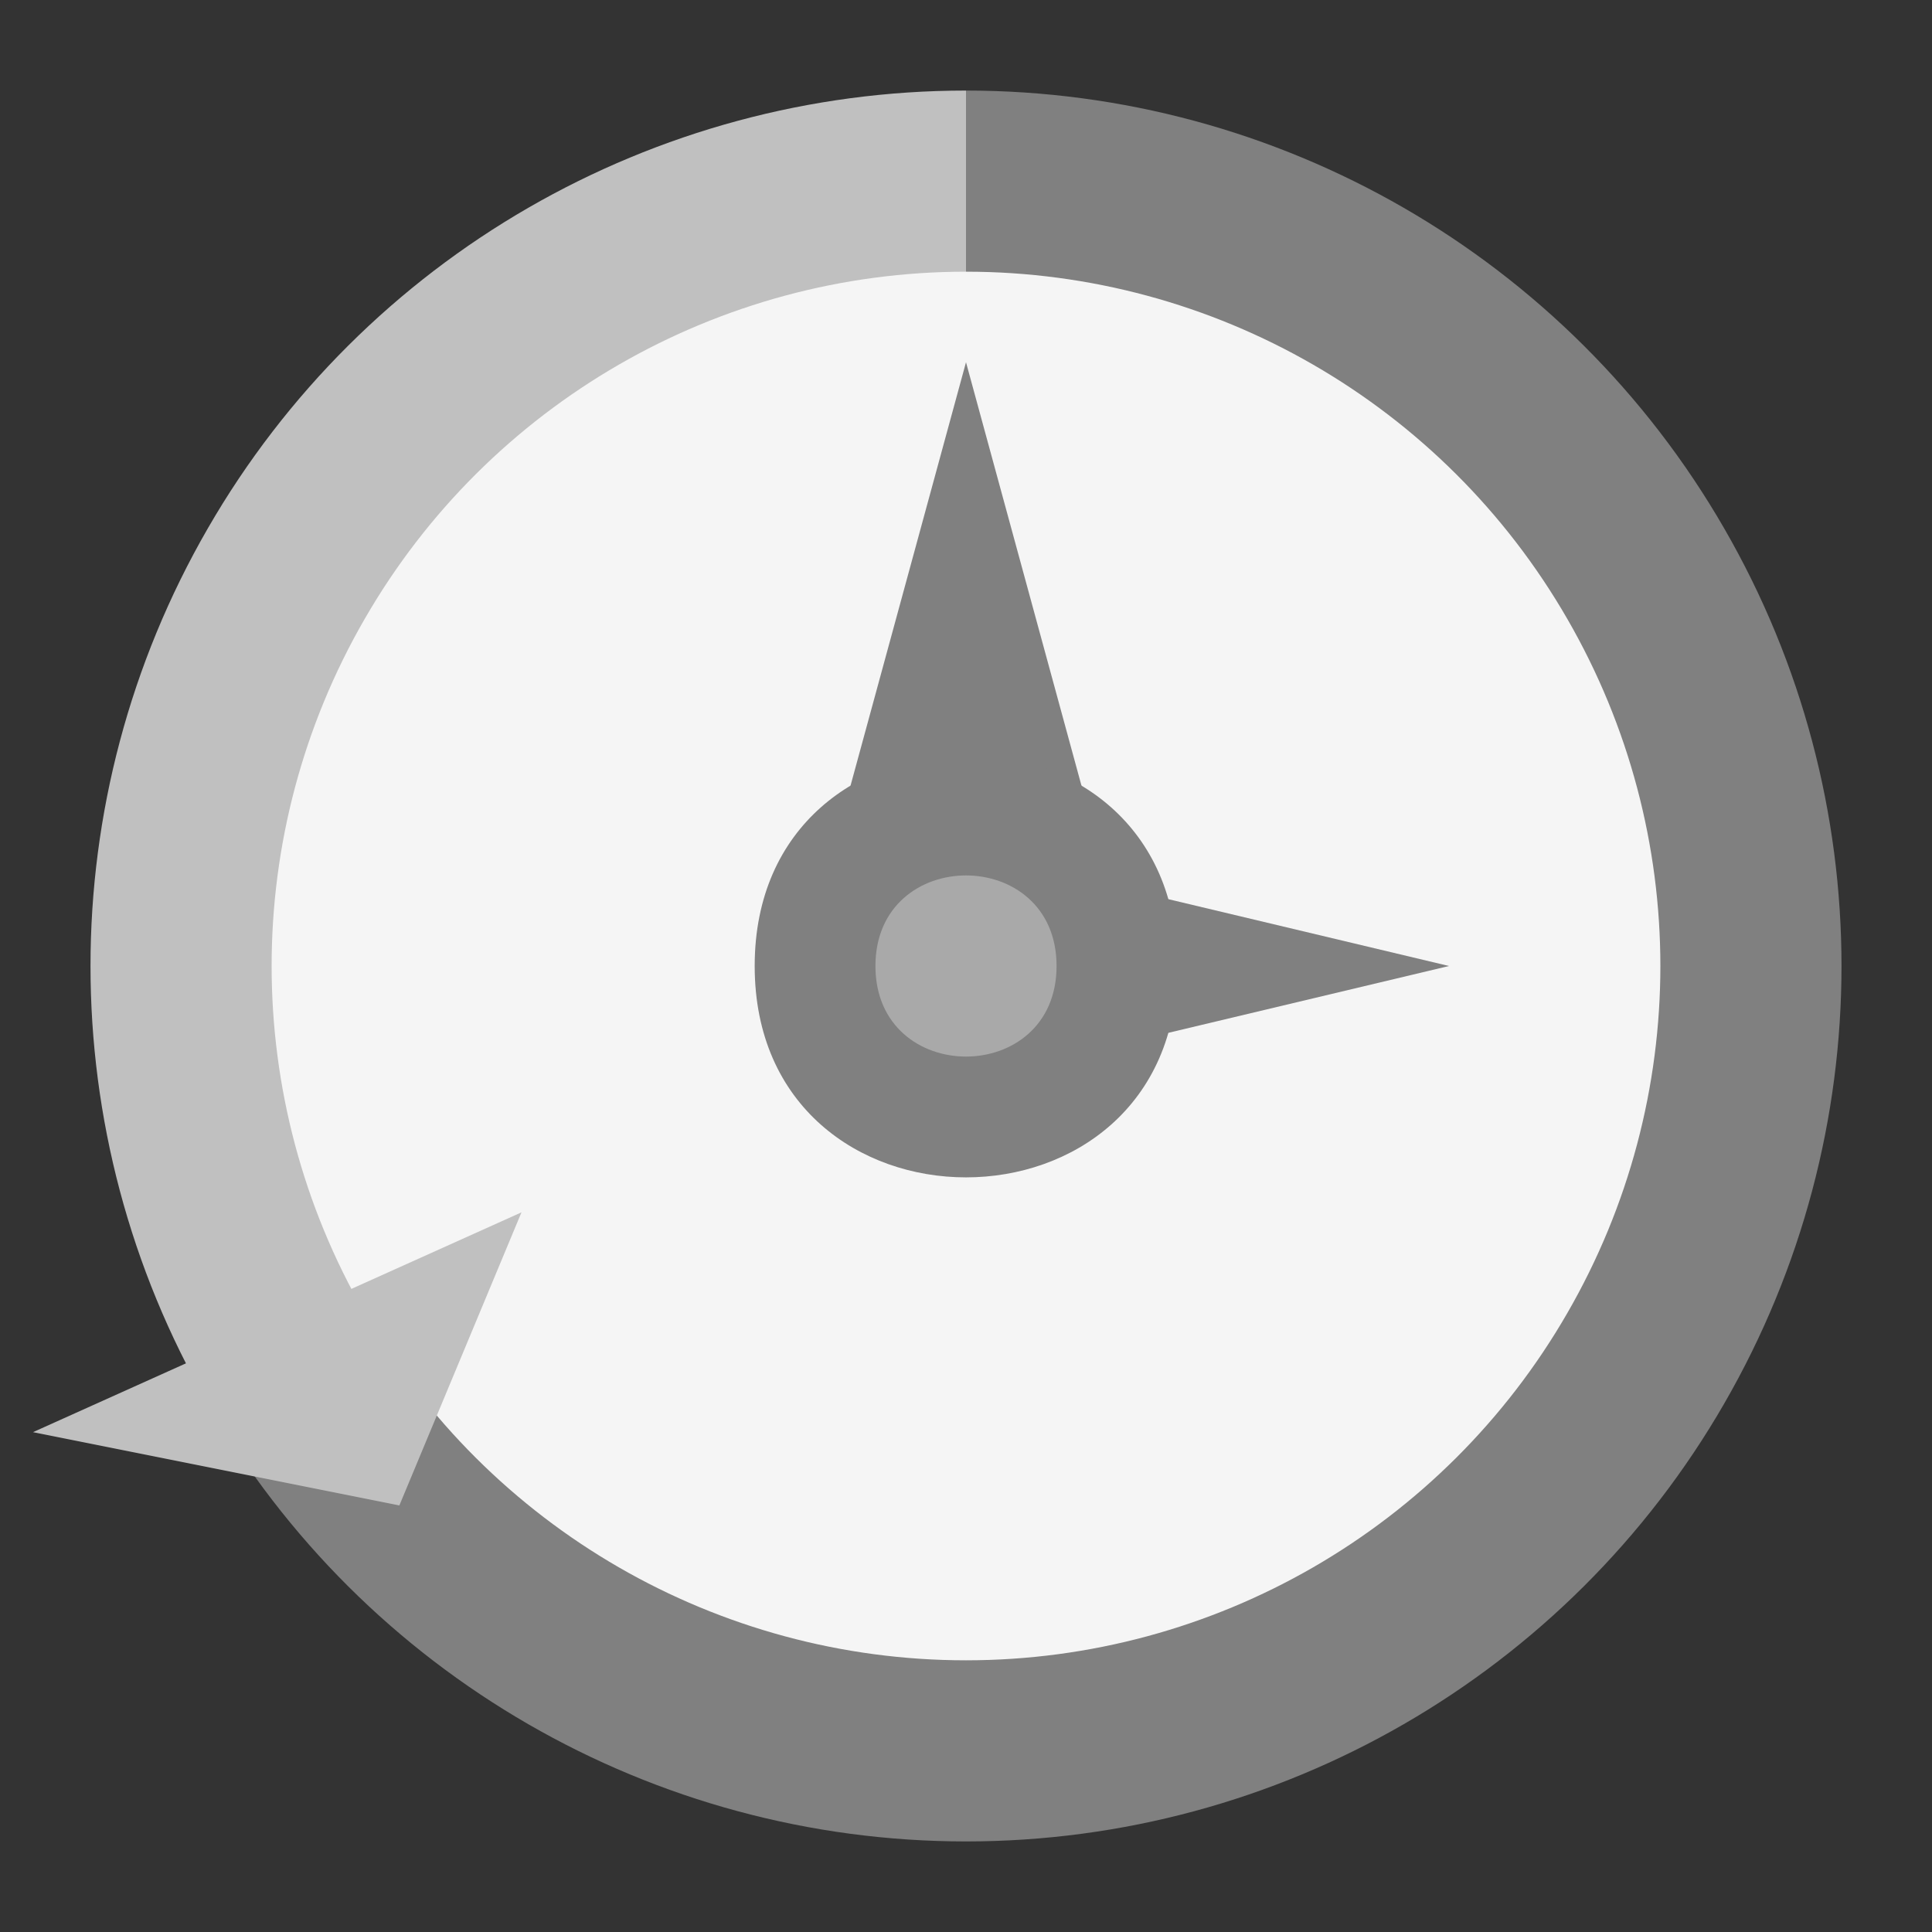 <?xml version="1.0" encoding="UTF-8"?>
<svg xmlns="http://www.w3.org/2000/svg" xmlns:xlink="http://www.w3.org/1999/xlink" width="32pt" height="32pt" viewBox="0 0 32 32" version="1.1">
<rect x="0" y="0" width="32" height="32" fill="#333333" stroke="none"/>
<g id="surface7834">
<path style=" stroke:none;fill-rule:evenodd;fill:rgb(96.078%,96.078%,96.078%);fill-opacity:1;" d="M 29 16 C 29 23.18 23.18 29 16 29 C 8.82 29 3 23.18 3 16 C 3 8.82 8.82 3 16 3 C 23.18 3 29 8.82 29 16 Z M 29 16 "/>
<path style="fill:none;stroke-width:3;stroke-linecap:butt;stroke-linejoin:miter;stroke:rgb(50.196%,50.196%,50.196%);stroke-opacity:1;stroke-miterlimit:10;" d="M 16 3 C 20.645 3 24.938 5.477 27.258 9.5 C 29.582 13.523 29.582 18.477 27.258 22.5 C 24.938 26.523 20.645 29 16 29 C 11.355 29 7.062 26.523 4.742 22.5 "/>
<path style=" stroke:none;fill-rule:evenodd;fill:rgb(50.196%,50.196%,50.196%);fill-opacity:1;" d="M 13 17 L 19 17 L 16 6 Z M 13 17 "/>
<path style=" stroke:none;fill-rule:evenodd;fill:rgb(50.196%,50.196%,50.196%);fill-opacity:1;" d="M 13.5 13.5 L 13.5 18.5 L 24 16 Z M 13.5 13.5 "/>
<path style=" stroke:none;fill-rule:evenodd;fill:rgb(50.196%,50.196%,50.196%);fill-opacity:1;" d="M 19.5 16 C 19.5 20.668 12.5 20.668 12.5 16 C 12.5 11.332 19.5 11.332 19.5 16 Z M 19.5 16 "/>
<path style="fill:none;stroke-width:3;stroke-linecap:butt;stroke-linejoin:miter;stroke:rgb(75.294%,75.294%,75.294%);stroke-opacity:1;stroke-miterlimit:10;" d="M 4.742 22.5 C 2.418 18.477 2.418 13.523 4.742 9.5 C 7.062 5.477 11.355 3 16 3 "/>
<path style=" stroke:none;fill-rule:evenodd;fill:rgb(75.294%,75.294%,75.294%);fill-opacity:1;" d="M 7.5 22 L 2.75 23.5 L 6.25 24.551 Z M 7.5 22 "/>
<path style="fill:none;stroke-width:1.2;stroke-linecap:butt;stroke-linejoin:miter;stroke:rgb(75.294%,75.294%,75.294%);stroke-opacity:1;stroke-miterlimit:10;" d="M 7.5 21.25 L 2.5 23.5 L 6.25 24.25 Z M 7.5 21.25 "/>
<path style=" stroke:none;fill-rule:evenodd;fill:rgb(66.275%,66.275%,66.275%);fill-opacity:1;" d="M 17.5 16 C 17.5 18 14.5 18 14.5 16 C 14.5 14 17.5 14 17.5 16 Z M 17.5 16 "/>
</g>
</svg>
